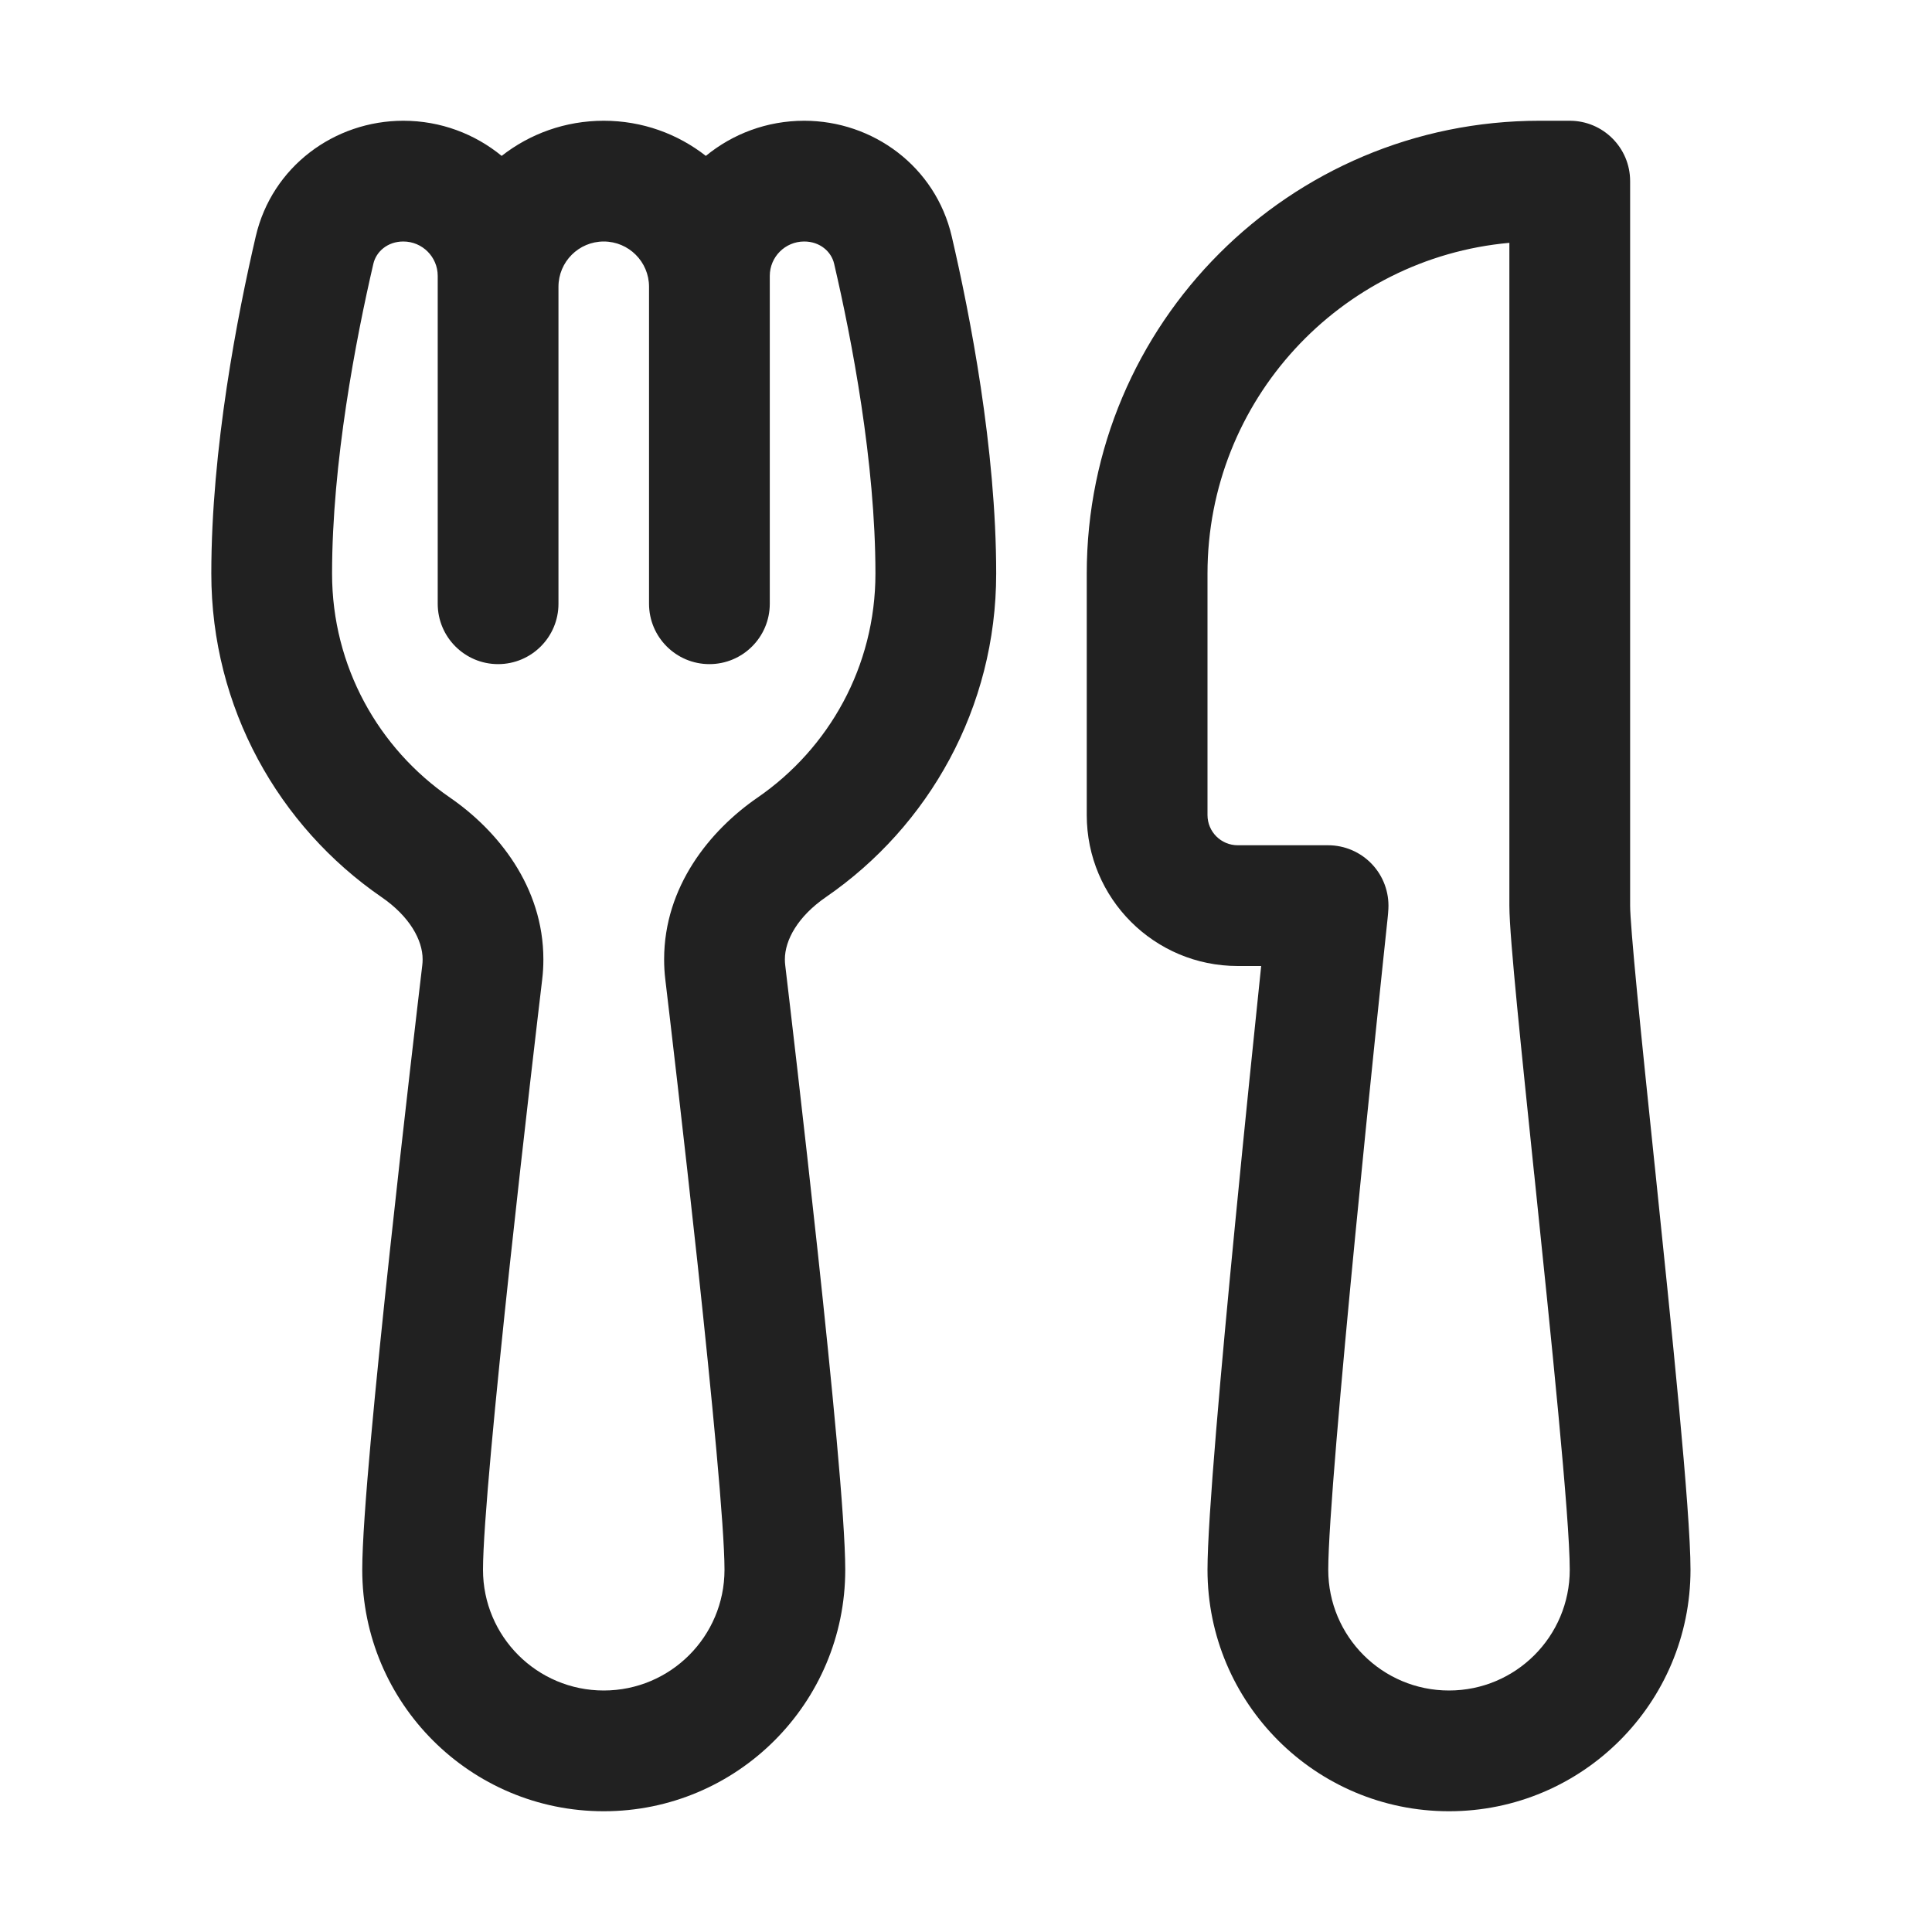 <svg width="32" height="32" viewBox="0 0 32 32" fill="none" xmlns="http://www.w3.org/2000/svg">
<path d="M6.68 2C5.542 2 4.505 2.757 4.236 3.916C3.935 5.209 3.5 7.429 3.5 9.5C3.5 11.725 4.618 13.687 6.318 14.858C6.786 15.179 7 15.571 7 15.89C7 15.925 6.998 15.956 6.994 15.989C6.936 16.479 6.689 18.57 6.456 20.734C6.227 22.862 6 25.159 6 26C6 28.209 7.791 30 10 30C12.209 30 14 28.209 14 26C14 25.159 13.773 22.862 13.544 20.734C13.311 18.57 13.064 16.479 13.006 15.989C13.002 15.956 13 15.925 13 15.89C13 15.571 13.214 15.179 13.681 14.858C15.382 13.687 16.5 11.725 16.5 9.5C16.5 7.429 16.065 5.209 15.764 3.916C15.495 2.757 14.458 2 13.32 2C12.702 2 12.135 2.218 11.691 2.582C11.225 2.217 10.638 2 10 2C9.362 2 8.775 2.217 8.309 2.582C7.865 2.218 7.298 2 6.68 2ZM12.75 4.57C12.75 4.255 13.005 4 13.32 4C13.58 4 13.769 4.166 13.816 4.369C14.107 5.618 14.5 7.661 14.5 9.5C14.5 11.039 13.729 12.397 12.548 13.21C11.759 13.753 11 14.684 11 15.89C11 16.002 11.006 16.112 11.02 16.226C11.078 16.713 11.324 18.796 11.556 20.948C11.791 23.135 12 25.295 12 26C12 27.105 11.105 28 10 28C8.895 28 8 27.105 8 26C8 25.295 8.209 23.135 8.444 20.948C8.676 18.796 8.922 16.713 8.98 16.226C8.994 16.112 9 16.002 9 15.89C9 14.684 8.241 13.753 7.452 13.21C6.271 12.397 5.5 11.039 5.5 9.5C5.5 7.661 5.894 5.618 6.184 4.369C6.231 4.166 6.42 4 6.68 4C6.995 4 7.25 4.255 7.25 4.57V10C7.25 10.552 7.698 11 8.25 11C8.802 11 9.25 10.552 9.25 10V4.75C9.25 4.336 9.586 4 10 4C10.414 4 10.75 4.336 10.75 4.75V10C10.75 10.552 11.198 11 11.75 11C12.302 11 12.75 10.552 12.75 10V4.57ZM20 9.5C20 6.631 22.197 4.275 25 4.022V15C25 15.279 25.055 15.908 25.127 16.658C25.202 17.436 25.304 18.416 25.411 19.45L25.412 19.453C25.693 22.164 26 25.136 26 26C26 27.105 25.105 28 24 28C22.895 28 22 27.105 22 26C22 25.286 22.212 22.885 22.448 20.456C22.681 18.061 22.928 15.729 22.983 15.212C22.989 15.159 22.993 15.106 22.996 15.053C23.01 14.779 22.912 14.511 22.723 14.312C22.534 14.113 22.272 14 21.997 14H20.5C20.224 14 20 13.776 20 13.5V9.5ZM25.5 2C21.358 2 18 5.358 18 9.5V13.5C18 14.881 19.119 16 20.5 16H20.889C20.782 17.023 20.617 18.627 20.458 20.262C20.227 22.633 20 25.162 20 26C20 28.209 21.791 30 24 30C26.209 30 28 28.209 28 26C28 25.015 27.683 21.966 27.414 19.369L27.401 19.247C27.293 18.209 27.192 17.235 27.118 16.466C27.041 15.668 27 15.158 27 15V3C27 2.448 26.552 2 26 2H25.5Z" fill="#212121"/>
</svg>
